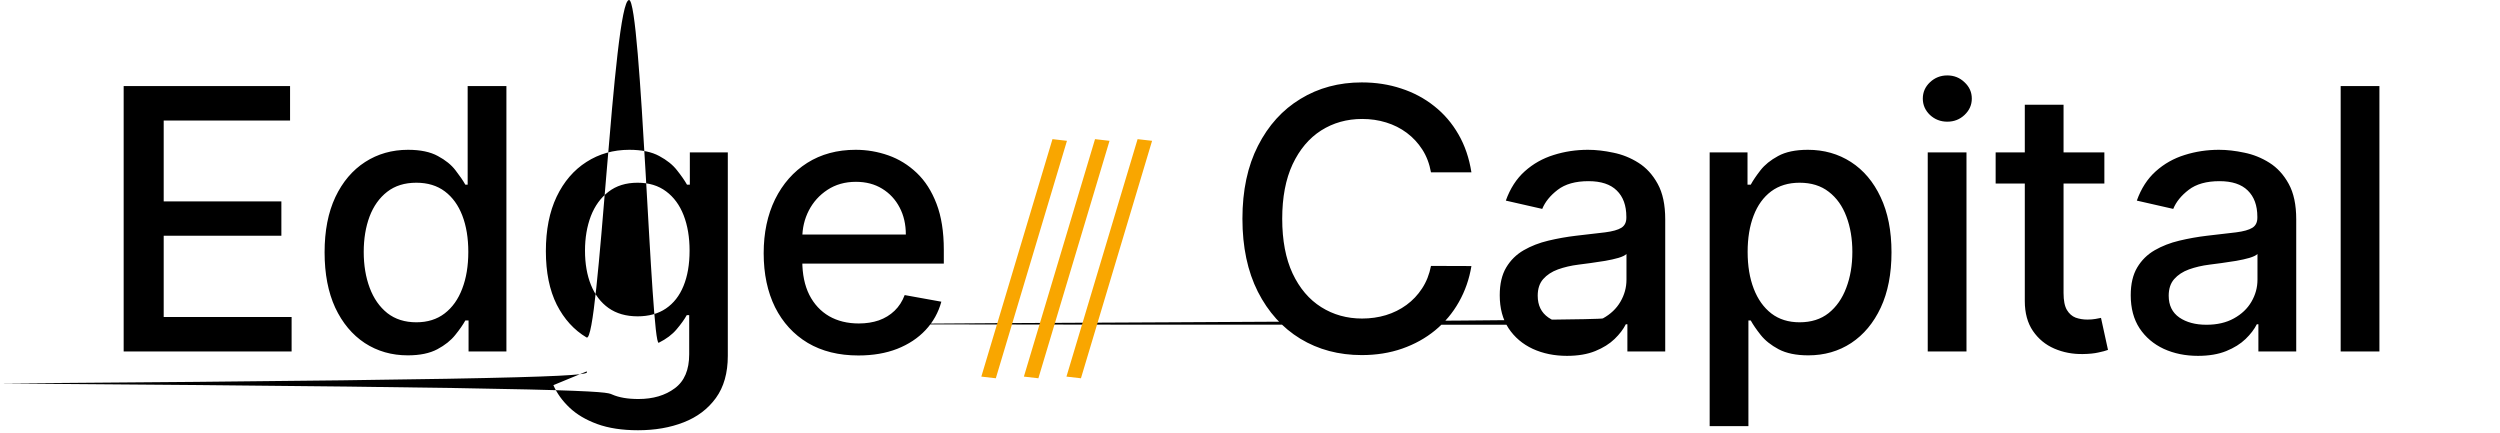 <svg width="202" height="35" viewBox="0 0 202 35" fill="none" xmlns="http://www.w3.org/2000/svg">
<path d="M9.992 28.397V6.952H23.437V9.738H13.227V16.272H22.735V19.047H13.227V25.612H23.562V28.397H9.992ZM32.949 28.712C31.651 28.712 30.492 28.38 29.473 27.717C28.461 27.047 27.665 26.094 27.085 24.858C26.513 23.616 26.227 22.125 26.227 20.387C26.227 18.649 26.516 17.162 27.096 15.926C27.682 14.691 28.485 13.745 29.504 13.088C30.523 12.432 31.679 12.104 32.97 12.104C33.968 12.104 34.771 12.272 35.379 12.607C35.993 12.935 36.468 13.319 36.803 13.759C37.145 14.198 37.41 14.586 37.599 14.921H37.787V6.952H40.918V28.397H37.86V25.895H37.599C37.41 26.237 37.138 26.628 36.782 27.068C36.433 27.507 35.951 27.891 35.337 28.219C34.722 28.547 33.927 28.712 32.949 28.712ZM33.64 26.041C34.541 26.041 35.302 25.804 35.923 25.329C36.551 24.848 37.026 24.181 37.347 23.329C37.675 22.478 37.839 21.486 37.839 20.355C37.839 19.238 37.679 18.261 37.358 17.424C37.037 16.586 36.565 15.933 35.944 15.465C35.323 14.998 34.555 14.764 33.64 14.764C32.698 14.764 31.913 15.008 31.284 15.497C30.656 15.985 30.181 16.652 29.86 17.497C29.546 18.341 29.389 19.294 29.389 20.355C29.389 21.43 29.55 22.397 29.871 23.256C30.192 24.115 30.666 24.795 31.295 25.298C31.93 25.794 32.712 26.041 33.64 26.041ZM51.551 34.764C50.273 34.764 49.174 34.596 48.252 34.261C47.338 33.926 46.591 33.483 46.012 32.931C45.432 32.38 44.999 31.776 44.713 31.12L47.404 30.01C47.593 30.317 47.844 30.642 4⁠8.458 30.984C48.479 31.333 48.912 31.63 49.457 31.874C50.008 32.118 50.717 32.24 51.582 32.24C52.769 32.24 53.75 31.951 54.525 31.371C55.3 30.799 55.687 29.884 55.687 28.628V25.465H55.488C55.3 25.808 55.027 26.188 54.671 26.607C54.322 27.026 53.841 27.389 53.226 27.696C52.612 28.003 51.813 2⁠8.457 50.828 2⁠8.457C49.558 2⁠8.457 48.413 27.86 47.394 27.267C46.382 26.666 45.579 25.783 44.985 24.617C44.399 23.445 44.106 22.003 44.106 20.293C44.106 18.582 44.395 17.116 44.975 15.895C45.561 14.673 46.364 13.738 47.383 13.088C48.403 12.432 49.558 12.104 50.849 12.104C51.848 12.104 52.654 12.272 53.268 12.607C53.883 12.935 54.361 13.319 54.703 13.759C55.052 14.198 55.321 14.586 55.509 14.921H55.739V12.313H58.807V28.753C58.807 30.136 58.486 31.27 57.844 32.157C57.202 33.043 56.333 33.699 55.237 34.125C54.148 34.551 52.919 34.764 51.551 34.764ZM51.52 25.56C52.42 25.56 53.181 25.35 53.802 24.931C54.431 24.506 54.905 23.898 55.226 23.109C55.554 22.314 55.718 21.361 55.718 20.251C55.718 19.169 55.558 18.216 55.237 17.392C54.916 16.568 54.444 15.926 53.823 15.465C53.202 14.998 52.434 14.764 51.52 14.764C50.577 14.764 49.792 15.008 49.163 15.497C48.535 15.979 48.06 16.635 47.739 17.465C47.425 18.296 47.268 19.225 47.268 20.251C47.268 21.305 47.429 22.23 47.75 23.026C48.071 23.822 48.546 24.443 49.174 24.89C49.809 25.336 50.591 25.56 51.52 25.56ZM69.359 28.722C67.775 28.722 66.41 28.384 65.265 27.706C64.127 27.022 63.248 26.062 62.626 24.827C62.012 23.584 61.705 22.129 61.705 20.46C61.705 18.813 62.012 17.361 62.626 16.104C63.248 14.848 64.113 13.867 65.223 13.162C66.34 12.457 67.645 12.104 69.139 12.104C70.047 12.104 70.927 12.254 71.778 12.554C72.63 12.854 73.394 13.326 74.071 13.968C74.749 14.61 75.283 15.444 75.674 16.471C76.064 17.49 76.26 18.729 76.26 20.188V21.298H63.474V18.952H73.192C73.192 18.129 73.024 17.399 72.689 16.764C72.354 16.122 71.883 15.616 71.276 15.245C70.675 14.876 69.97 14.691 69.16 14.691C68.281 14.691 67.513 14.907 66.857 15.34C66.207 15.766 65.705 16.324 65.349 17.015C65 17.699 64.825 18.443 64.825 19.245V21.078C64.825 22.153 65.014 23.067 65.391 23.822C65.775 24.575 66.309 25.151 66.993 25.549C67.677 25.94 68.476 26.136 69.391 26.136C69.984 26.136 70.525 26.052 71.014 25.884C71.502 25.71 71.925 25.451 72.281 25.109C72.637 24.767 72.909 24.345 73.098 23.842L76.061 24.377C75.824 25.249 75.398 26.014 74.784 26.67C74.176 27.319 73.412 27.825 72.49 28.188C71.576 28.544 70.532 28.722 69.359 28.722ZM118.891 13.926H115.624C115.498 13.228 115.265 12.614 114.923 12.083C114.581 11.553 114.162 11.102 113.666 10.732C113.17 10.362 112.615 10.083 112.001 9.895C111.394 9.706 110.748 9.612 110.064 9.612C108.828 9.612 107.722 9.923 106.744 10.544C105.774 11.165 105.006 12.076 104.441 13.277C103.882 14.478 103.603 15.944 103.603 17.675C103.603 19.42 103.882 20.893 104.441 22.094C105.006 23.294 105.778 24.202 106.755 24.816C107.732 25.431 108.832 25.738 110.053 25.738C110.731 25.738 111.373 25.647 111.98 25.465C112.594 25.277 113.149 25.001 113.645 24.638C114.141 24.275 114.56 23.832 114.902 23.308C115.251 22.778 115.492 22.171 115.624 21.486L118.891 21.497C118.717 22.551 118.378 23.521 117.875 24.408C117.38 25.288 116.741 26.048 115.959 26.691C115.184 27.326 114.298 27.818 113.3 28.167C112.301 28.516 111.212 28.691 110.032 28.691C108.176 28.691 106.521 28.251 105.069 27.371C103.617 26.485 102.472 25.218 101.634 23.57C100.804 21.923 100.388 19.958 100.388 17.675C100.388 15.385 100.807 13.42 101.645 11.78C102.483 10.132 103.628 8.868 105.08 7.989C106.532 7.102 108.183 6.659 110.032 6.659C111.17 6.659 112.231 6.823 113.216 7.151C114.207 7.472 115.097 7.947 115.886 8.575C116.675 9.197 117.327 9.957 117.844 10.858C118.361 11.752 118.71 12.774 118.891 13.926ZM126.613 28.753C125.594 28.753 124.672 28.565 123.849 28.188C123.025 27.804 122.372 27.249 121.891 26.523C121.416 25.797 121.179 24.907 121.179 23.853C121.179 22.945 121.353 22.198 121.702 21.612C122.051 21.026 122.522 20.561 123.116 20.219C123.709 19.877 124.372 19.619 125.105 19.445C125.838 19.27 126.585 19.137 127.346 19.047C128.309 18.935 129.091 18.844 129.692 18.774C130.292 18.698 130.728 18.575 131.001 18.408C131.273 18.24 131.409 17.968 131.409 17.591V17.518C131.409 16.603 131.151 15.895 130.634 15.392C130.125 14.889 129.364 14.638 128.351 14.638C127.297 14.638 126.467 14.872 125.859 15.34C125.259 15.8 124.843 16.314 124.613 16.879L121.671 16.209C122.02 15.232 122.529 14.443 123.199 13.842C123.877 13.235 124.655 12.795 125.535 12.523C126.414 12.244 127.339 12.104 128.309 12.104C128.952 12.104 129.632 12.181 130.351 12.335C131.077 12.481 131.755 12.753 132.383 13.151C133.018 13.549 133.538 14.118 133.943 14.858C134.348 15.591 134.55 16.544 134.55 17.717V28.397H131.493V26.198H131.367C131.165 26.603 130.861 27.001 130.456 27.392C130.051 27.783 129.531 28.108 128.896 28.366C128.261 28.624 127.5 28.753 126.613 28.753ZM127.294 26.24C12⁠8.459 26.24 128.899 26.069 129.514 25.727C130.135 25.385 130.606 24.938 130.927 24.387C131.255 23.828 131.419 23.232 131.419 22.596V20.523C131.308 20.635 131.091 20.739 130.77 20.837C130.456 20.928 130.097 21.008 129.692 21.078C129.287 21.141 128.892 21.2 128.508 21.256C128.124 21.305 127.803 21.347 127.545 21.382C126.938 21.458 126.383 21.588 125.88 21.769C125.384 21.951 124.987 22.212 124.686 22.554C124.393 22.89 124.247 23.336 124.247 23.895C124.247 24.67 124.533 25.256 125.105 25.654C125.678 26.045 126.407 26.24 127.294 26.24ZM138.141 34.429V12.313H141.199V14.921H141.461C141.642 14.586 141.904 14.198 142.246 13.759C142.588 13.319 143.063 12.935 143.67 12.607C144.278 12.272 145.08 12.104 146.079 12.104C147.377 12.104 148.536 12.432 149.555 13.088C150.574 13.745 151.374 14.691 151.953 15.926C152.539 17.162 152.833 18.649 152.833 20.387C152.833 22.125 152.543 23.616 151.963 24.858C151.384 26.094 150.588 27.047 149.576 27.717C148.564 28.38 147.408 28.712 146.11 28.712C145.133 28.712 144.333 28.547 143.712 28.219C143.098 27.891 142.616 27.507 142.267 27.068C141.918 26.628 141.649 26.237 141.461 25.895H141.272V34.429H138.141ZM141.209 20.355C141.209 21.486 141.374 22.478 141.702 23.329C142.03 24.181 142.504 24.848 143.126 25.329C143.747 25.804 144.508 26.041 145.408 26.041C146.344 26.041 147.126 25.794 147.754 25.298C148.382 24.795 148.857 24.115 149.178 23.256C149.506 22.397 149.67 21.43 149.67 20.355C149.67 19.294 149.51 18.341 149.189 17.497C148.874 16.652 148.4 15.985 147.765 15.497C147.136 15.008 146.351 14.764 145.408 14.764C144.501 14.764 143.733 14.998 143.105 15.465C142.483 15.933 142.012 16.586 141.691 17.424C141.37 18.261 141.209 19.238 141.209 20.355ZM155.761 28.397V12.313H158.892V28.397H155.761ZM157.342 9.832C156.798 9.832 156.33 9.65 155.939 9.287C155.555 8.917 155.363 8.478 155.363 7.968C155.363 7.451 155.555 7.012 155.939 6.649C156.33 6.279 156.798 6.094 157.342 6.094C157.887 6.094 158.351 6.279 158.735 6.649C159.126 7.012 159.322 7.451 159.322 7.968C159.322 8.478 159.126 8.917 158.735 9.287C158.351 9.65 157.887 9.832 157.342 9.832ZM170.033 12.313V14.827H161.248V12.313H170.033ZM163.604 8.46H166.735V23.675C166.735 24.282 166.825 24.739 167.007 25.047C167.188 25.347 167.422 25.553 167.708 25.664C168.002 25.769 168.319 25.822 168.661 25.822C168.913 25.822 169.133 25.804 169.321 25.769C169.509 25.734 169.656 25.706 169.761 25.685L170.326 28.272C170.145 28.342 169.886 28.411 169.551 28.481C169.216 28.558 168.797 28.6 168.295 28.607C167.471 28.621 166.703 28.474 165.991 28.167C165.279 27.86 164.703 27.385 164.263 26.743C163.824 26.101 163.604 25.294 163.604 24.324V8.46ZM177.598 28.753C176.579 28.753 175.657 28.565 174.833 28.188C174.01 27.804 173.357 27.249 172.875 26.523C172.401 25.797 172.163 24.907 172.163 23.853C172.163 22.945 172.338 22.198 172.687 21.612C173.036 21.026 173.507 20.561 174.1 20.219C174.694 19.877 175.357 19.619 176.09 19.445C176.823 19.27 177.57 19.137 178.331 19.047C179.294 18.935 180.076 18.844 180.676 18.774C181.277 18.698 181.713 18.575 181.985 18.408C182.258 18.24 182.394 17.968 182.394 17.591V17.518C182.394 16.603 182.135 15.895 181.619 15.392C181.109 14.889 180.348 14.638 179.336 14.638C178.282 14.638 177.451 14.872 176.844 15.34C176.244 15.8 175.828 16.314 175.598 16.879L172.655 16.209C173.004 15.232 173.514 14.443 174.184 13.842C174.861 13.235 175.64 12.795 176.519 12.523C177.399 12.244 178.324 12.104 179.294 12.104C179.936 12.104 180.617 12.181 181.336 12.335C182.062 12.481 182.739 12.753 183.368 13.151C184.003 13.549 184.523 14.118 184.928 14.858C185.333 15.591 185.535 16.544 185.535 17.717V28.397H182.478V26.198H182.352C182.149 26.603 181.846 27.001 181.441 27.392C181.036 27.783 180.516 28.108 179.881 28.366C179.245 28.624 178.484 28.753 177.598 28.753ZM178.279 26.24C179.144 26.24 179.884 26.069 180.498 25.727C181.12 25.385 181.591 24.938 181.912 24.387C182.24 23.828 182.404 23.232 182.404 22.596V20.523C182.293 20.635 182.076 20.739 181.755 20.837C181.441 20.928 181.081 21.008 180.676 21.078C180.272 21.141 179.877 21.2 179.493 21.256C179.109 21.305 178.788 21.347 178.53 21.382C177.923 21.458 177.368 21.588 176.865 21.769C176.369 21.951 175.971 22.212 175.671 22.554C175.378 22.89 175.231 23.336 175.231 23.895C175.231 24.67 175.518 25.256 176.09 25.654C176.662 26.045 177.392 26.24 178.279 26.24ZM192.257 6.952V28.397H189.126V6.952H192.257Z" fill="black"/>
<line y1="-0.59" x2="20.028" y2="-0.59" transform="matrix(-0.287 0.958 -0.993 -0.114 85.039 11.243)" stroke="#F9A600" stroke-width="1.179"/>
<line y1="-0.59" x2="20.028" y2="-0.59" transform="matrix(-0.287 0.958 -0.993 -0.114 88.478 11.243)" stroke="#F9A600" stroke-width="1.179"/>
<line y1="-0.59" x2="20.028" y2="-0.59" transform="matrix(-0.287 0.958 -0.993 -0.114 91.917 11.243)" stroke="#F9A600" stroke-width="1.179"/>
</svg>
